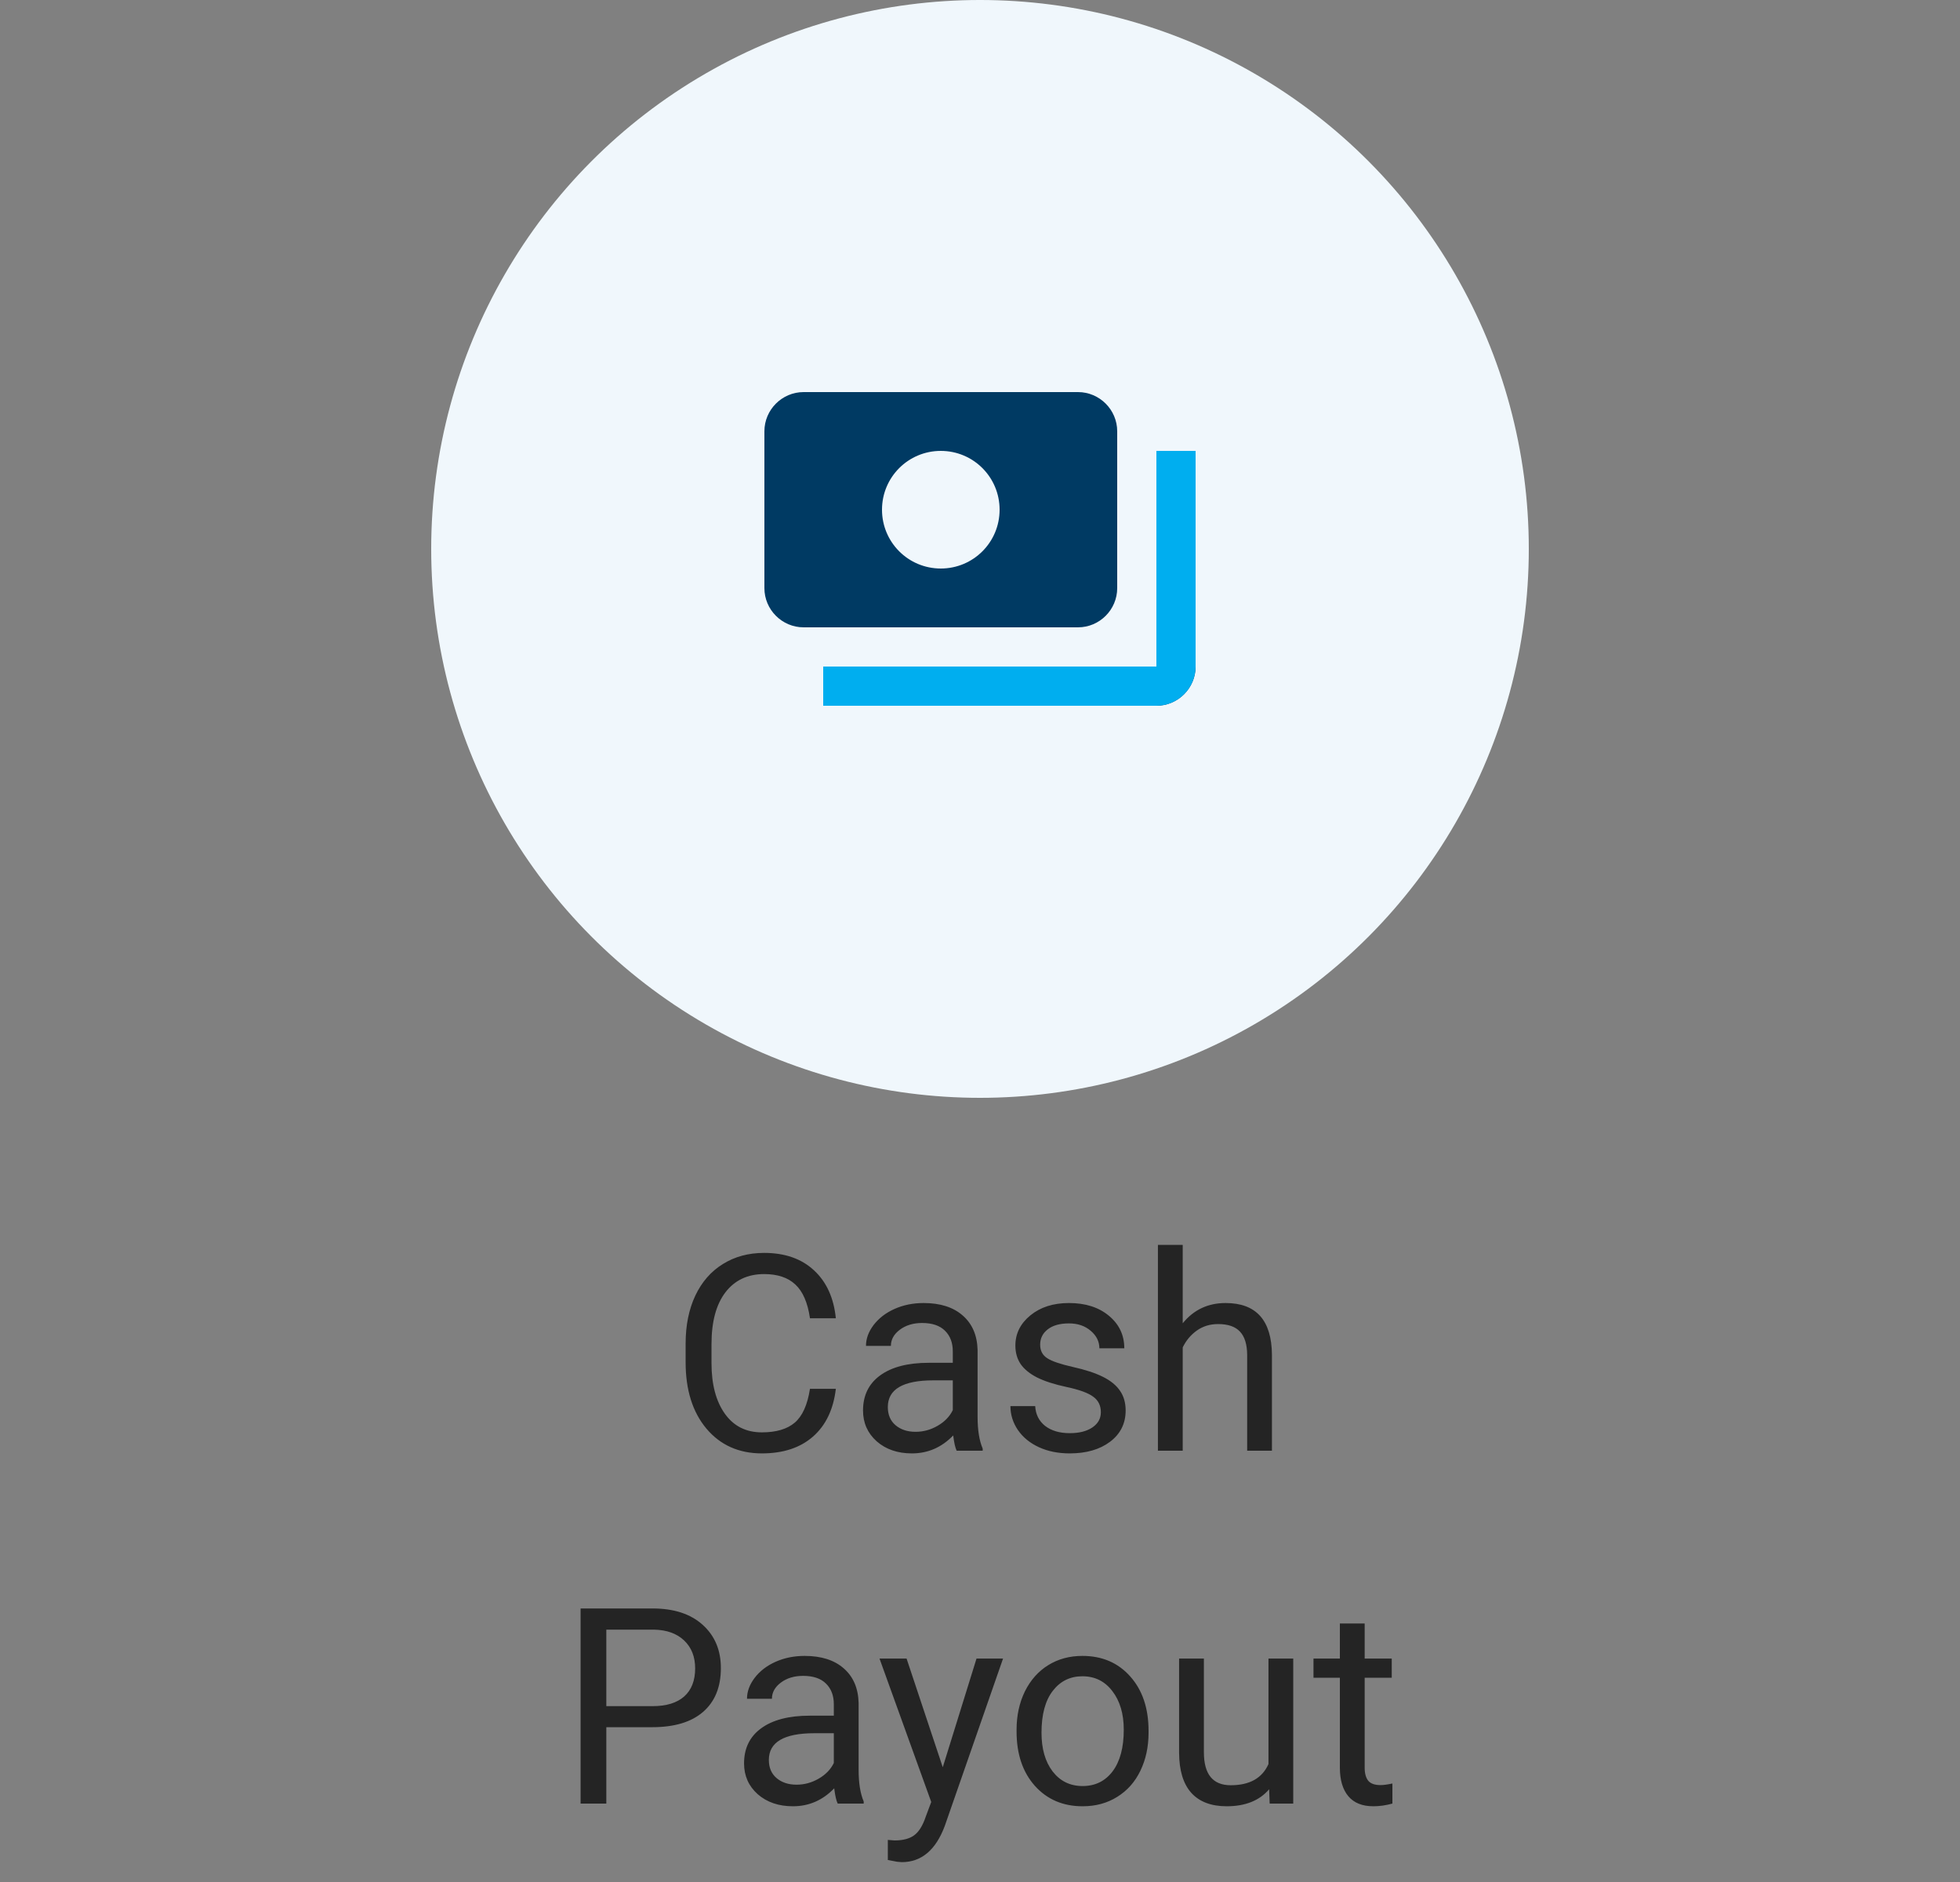 <svg width="100" height="96" viewBox="0 0 100 96" fill="none" xmlns="http://www.w3.org/2000/svg">
<rect x="0" y="0" width="100" height="96" fill="#808080" stroke="none"/>
<path d="M42.645 70.842C42.522 71.894 42.132 72.708 41.476 73.282C40.824 73.852 39.956 74.137 38.871 74.137C37.695 74.137 36.752 73.715 36.041 72.872C35.335 72.029 34.981 70.901 34.981 69.488V68.531C34.981 67.606 35.145 66.793 35.474 66.091C35.806 65.389 36.276 64.851 36.882 64.478C37.488 64.099 38.19 63.91 38.987 63.91C40.045 63.91 40.892 64.206 41.53 64.799C42.168 65.387 42.54 66.203 42.645 67.246H41.325C41.211 66.453 40.963 65.879 40.58 65.523C40.202 65.168 39.671 64.99 38.987 64.99C38.149 64.99 37.49 65.3 37.012 65.92C36.538 66.54 36.301 67.421 36.301 68.565V69.529C36.301 70.609 36.526 71.468 36.977 72.106C37.429 72.745 38.06 73.064 38.871 73.064C39.6 73.064 40.158 72.899 40.546 72.571C40.938 72.239 41.198 71.662 41.325 70.842H42.645ZM48.81 74C48.738 73.854 48.678 73.594 48.633 73.221C48.045 73.831 47.343 74.137 46.527 74.137C45.798 74.137 45.199 73.932 44.73 73.522C44.265 73.107 44.032 72.583 44.032 71.949C44.032 71.179 44.324 70.582 44.907 70.158C45.495 69.73 46.32 69.516 47.382 69.516H48.612V68.935C48.612 68.493 48.48 68.142 48.216 67.882C47.952 67.618 47.562 67.485 47.047 67.485C46.596 67.485 46.217 67.599 45.912 67.827C45.607 68.055 45.454 68.331 45.454 68.654H44.183C44.183 68.285 44.312 67.93 44.572 67.588C44.837 67.242 45.192 66.968 45.639 66.768C46.09 66.567 46.584 66.467 47.122 66.467C47.974 66.467 48.642 66.681 49.125 67.109C49.608 67.533 49.859 68.119 49.877 68.866V72.27C49.877 72.95 49.964 73.49 50.137 73.891V74H48.81ZM46.712 73.036C47.108 73.036 47.484 72.934 47.84 72.728C48.195 72.523 48.453 72.257 48.612 71.929V70.411H47.621C46.072 70.411 45.297 70.865 45.297 71.772C45.297 72.168 45.429 72.478 45.693 72.701C45.958 72.924 46.297 73.036 46.712 73.036ZM56.166 72.038C56.166 71.696 56.036 71.432 55.776 71.245C55.521 71.054 55.072 70.89 54.43 70.753C53.792 70.616 53.283 70.452 52.905 70.261C52.532 70.069 52.254 69.841 52.071 69.577C51.894 69.313 51.805 68.998 51.805 68.634C51.805 68.028 52.06 67.515 52.57 67.096C53.085 66.676 53.742 66.467 54.539 66.467C55.378 66.467 56.057 66.683 56.576 67.116C57.1 67.549 57.362 68.103 57.362 68.777H56.091C56.091 68.431 55.943 68.132 55.647 67.882C55.355 67.631 54.986 67.506 54.539 67.506C54.079 67.506 53.719 67.606 53.459 67.807C53.199 68.007 53.069 68.269 53.069 68.593C53.069 68.898 53.19 69.128 53.432 69.283C53.673 69.438 54.108 69.586 54.737 69.728C55.371 69.869 55.883 70.037 56.275 70.233C56.667 70.429 56.957 70.666 57.144 70.944C57.335 71.218 57.431 71.553 57.431 71.949C57.431 72.61 57.166 73.141 56.638 73.542C56.109 73.939 55.423 74.137 54.58 74.137C53.988 74.137 53.464 74.032 53.008 73.822C52.552 73.613 52.194 73.321 51.935 72.947C51.679 72.569 51.552 72.161 51.552 71.724H52.816C52.839 72.147 53.008 72.485 53.322 72.735C53.641 72.981 54.06 73.105 54.58 73.105C55.059 73.105 55.441 73.009 55.728 72.817C56.02 72.621 56.166 72.362 56.166 72.038ZM60.343 67.499C60.903 66.811 61.633 66.467 62.53 66.467C64.093 66.467 64.882 67.349 64.895 69.112V74H63.631V69.106C63.626 68.572 63.503 68.178 63.262 67.923C63.025 67.668 62.653 67.54 62.148 67.54C61.737 67.54 61.377 67.649 61.067 67.868C60.758 68.087 60.516 68.374 60.343 68.73V74H59.078V63.5H60.343V67.499ZM30.935 88.103V92H29.622V82.047H33.293C34.382 82.047 35.234 82.325 35.85 82.881C36.469 83.437 36.779 84.173 36.779 85.089C36.779 86.055 36.476 86.8 35.87 87.324C35.269 87.844 34.405 88.103 33.279 88.103H30.935ZM30.935 87.03H33.293C33.995 87.03 34.533 86.866 34.906 86.538C35.28 86.205 35.467 85.727 35.467 85.103C35.467 84.51 35.28 84.036 34.906 83.681C34.533 83.325 34.02 83.141 33.368 83.127H30.935V87.03ZM42.74 92C42.667 91.854 42.608 91.594 42.562 91.221C41.975 91.831 41.273 92.137 40.457 92.137C39.728 92.137 39.129 91.932 38.659 91.522C38.194 91.107 37.962 90.583 37.962 89.949C37.962 89.179 38.254 88.582 38.837 88.158C39.425 87.73 40.25 87.516 41.312 87.516H42.542V86.935C42.542 86.493 42.41 86.142 42.145 85.882C41.881 85.618 41.492 85.485 40.977 85.485C40.525 85.485 40.147 85.599 39.842 85.827C39.536 86.055 39.384 86.331 39.384 86.654H38.112C38.112 86.285 38.242 85.93 38.502 85.588C38.766 85.242 39.122 84.968 39.568 84.768C40.02 84.567 40.514 84.467 41.052 84.467C41.904 84.467 42.572 84.681 43.055 85.109C43.538 85.533 43.788 86.119 43.807 86.866V90.27C43.807 90.95 43.893 91.49 44.066 91.891V92H42.74ZM40.642 91.036C41.038 91.036 41.414 90.934 41.77 90.728C42.125 90.523 42.383 90.257 42.542 89.929V88.411H41.551C40.001 88.411 39.227 88.865 39.227 89.772C39.227 90.168 39.359 90.478 39.623 90.701C39.887 90.924 40.227 91.036 40.642 91.036ZM48.1 90.147L49.822 84.603H51.176L48.202 93.142C47.742 94.372 47.01 94.987 46.008 94.987L45.769 94.967L45.297 94.878V93.853L45.639 93.88C46.067 93.88 46.4 93.793 46.637 93.62C46.878 93.447 47.077 93.13 47.231 92.67L47.512 91.918L44.873 84.603H46.254L48.1 90.147ZM51.866 88.233C51.866 87.509 52.008 86.857 52.29 86.278C52.577 85.7 52.974 85.253 53.48 84.939C53.99 84.624 54.571 84.467 55.223 84.467C56.23 84.467 57.043 84.815 57.663 85.513C58.287 86.21 58.6 87.137 58.6 88.295V88.384C58.6 89.104 58.461 89.751 58.183 90.325C57.909 90.895 57.515 91.339 57 91.658C56.49 91.977 55.902 92.137 55.236 92.137C54.234 92.137 53.42 91.788 52.796 91.091C52.176 90.394 51.866 89.471 51.866 88.322V88.233ZM53.138 88.384C53.138 89.204 53.327 89.863 53.705 90.359C54.088 90.856 54.598 91.105 55.236 91.105C55.879 91.105 56.389 90.854 56.768 90.353C57.146 89.847 57.335 89.14 57.335 88.233C57.335 87.422 57.141 86.766 56.754 86.265C56.371 85.759 55.861 85.506 55.223 85.506C54.598 85.506 54.095 85.754 53.712 86.251C53.329 86.748 53.138 87.459 53.138 88.384ZM64.752 91.269C64.26 91.847 63.537 92.137 62.585 92.137C61.797 92.137 61.195 91.909 60.78 91.453C60.37 90.993 60.163 90.314 60.158 89.416V84.603H61.423V89.382C61.423 90.503 61.879 91.064 62.79 91.064C63.756 91.064 64.399 90.704 64.718 89.983V84.603H65.982V92H64.779L64.752 91.269ZM69.626 82.812V84.603H71.007V85.581H69.626V90.168C69.626 90.464 69.688 90.688 69.811 90.838C69.934 90.984 70.143 91.057 70.439 91.057C70.585 91.057 70.786 91.029 71.041 90.975V92C70.708 92.091 70.385 92.137 70.07 92.137C69.505 92.137 69.079 91.966 68.792 91.624C68.505 91.282 68.361 90.797 68.361 90.168V85.581H67.015V84.603H68.361V82.812H69.626Z" fill="#242424"/>
<circle cx="50" cy="28" r="28" fill="#F0F7FC"/>
<path d="M57 30V22C57 20.9 56.1 20 55 20H41C39.9 20 39 20.9 39 22V30C39 31.1 39.9 32 41 32H55C56.1 32 57 31.1 57 30ZM48 29C46.34 29 45 27.66 45 26C45 24.34 46.34 23 48 23C49.66 23 51 24.34 51 26C51 27.66 49.66 29 48 29ZM61 23V34C61 35.1 60.1 36 59 36H42V34H59V23H61Z" fill="#003A63"/>
<path d="M59 36C60.1 36 61 35.1 61 34V23H59V34H42V36H59Z" fill="#00AEEF"/>
</svg>
